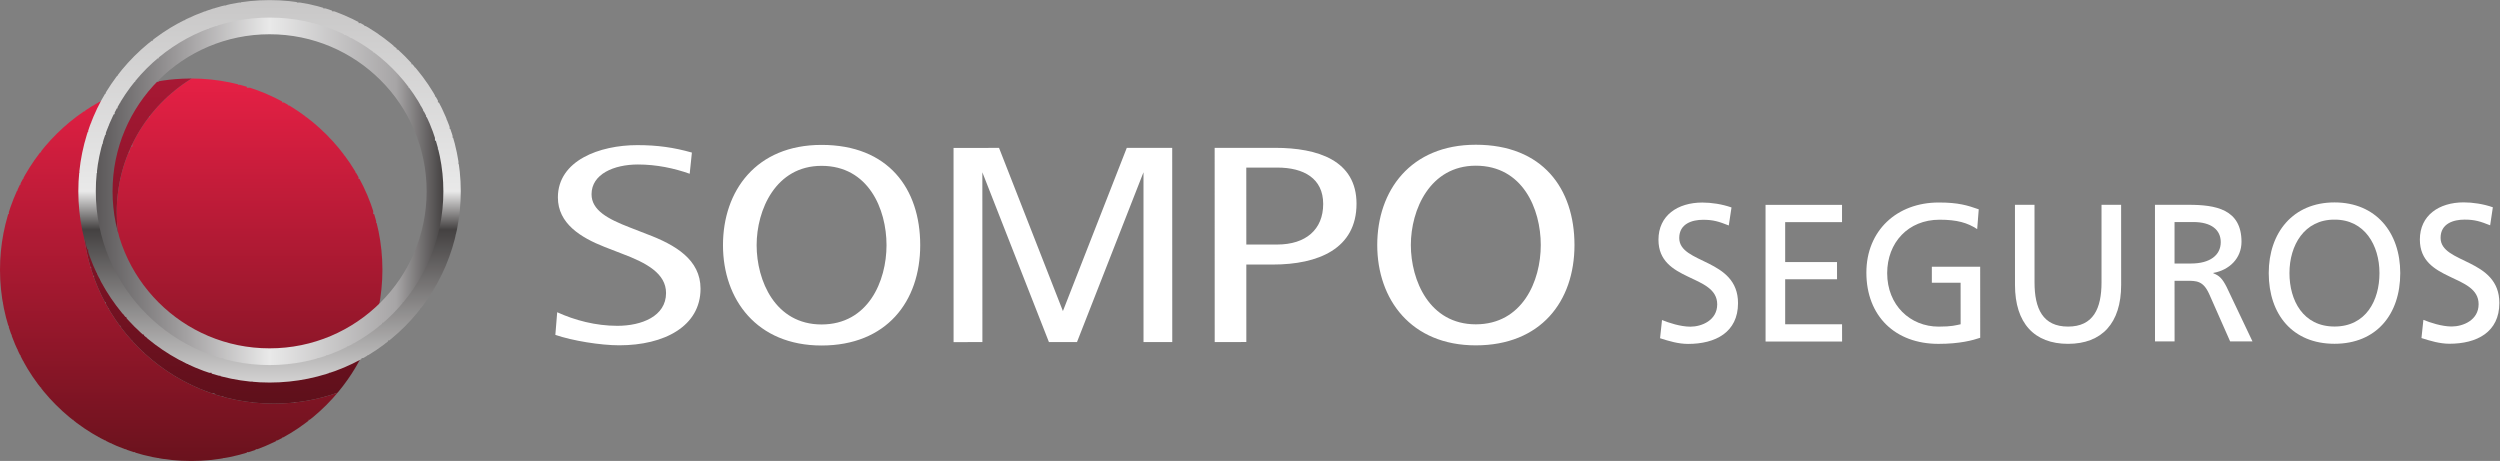 <?xml version="1.0" encoding="UTF-8" standalone="no"?>
<!-- Created with Inkscape (http://www.inkscape.org/) -->

<svg
   version="1.1"
   id="svg2"
   xml:space="preserve"
   width="113.387"
   height="20.907"
   viewBox="0 0 113.387 20.907"
   sodipodi:docname="sompo-seguros.eps"
   xmlns:inkscape="http://www.inkscape.org/namespaces/inkscape"
   xmlns:sodipodi="http://sodipodi.sourceforge.net/DTD/sodipodi-0.dtd"
   xmlns="http://www.w3.org/2000/svg"
   xmlns:svg="http://www.w3.org/2000/svg"><rect x="0" y="0" width="113.387" height="20.907" fill="#808080" stroke="none"/><defs
     id="defs6"><clipPath
       clipPathUnits="userSpaceOnUse"
       id="clipPath18"><path
         d="M 65.207,130.121 C 49.898,120.723 39.715,103.836 39.719,84.566 39.727,55.047 63.66,31.141 93.164,31.152 c 12.418,0 23.859,4.246 32.926,11.348 -2.625,-7.082 -6.453,-13.586 -11.207,-19.258 -6.801,-2.422 -14.09,-3.723 -21.711,-3.731 -35.945,0 -65.07,29.129 -65.078,65.047 -0.008,15.937 5.723,30.539 15.238,41.847 5.191,1.836 10.668,3.043 16.344,3.512 C 26.246,127.184 -0.008,99.168 0,65.039 0.008,29.121 29.129,0 65.055,0 101.016,0.008 130.121,29.148 130.117,65.074 130.109,100.996 101.004,130.121 65.066,130.133 Z"
         id="path16" /></clipPath><clipPath
       clipPathUnits="userSpaceOnUse"
       id="clipPath24"><path
         d="M -0.008,-0.031 -0.039,130.133 130.121,130.16 130.152,0 Z"
         id="path22" /></clipPath><linearGradient
       x1="0"
       y1="0"
       x2="1"
       y2="0"
       gradientUnits="userSpaceOnUse"
       gradientTransform="matrix(-0.029,130.164,-130.164,-0.029,65.073,-0.019)"
       spreadMethod="pad"
       id="linearGradient30"><stop
         style="stop-opacity:1;stop-color:#6a121d"
         offset="0"
         id="stop26" /><stop
         style="stop-opacity:1;stop-color:#e62045"
         offset="1"
         id="stop28" /></linearGradient><clipPath
       clipPathUnits="userSpaceOnUse"
       id="clipPath42"><path
         d="m 64.766,130.133 c -1.711,-0.012 -3.418,-0.086 -5.09,-0.215 C 54,129.449 48.523,128.242 43.332,126.406 33.816,115.098 28.086,100.496 28.094,84.559 28.102,48.641 57.227,19.512 93.172,19.512 c 7.621,0.008 14.91,1.309 21.711,3.731 4.754,5.672 8.574,12.176 11.203,19.258 C 117.023,35.398 105.582,31.152 93.164,31.152 63.66,31.141 39.727,55.047 39.719,84.566 39.715,103.836 49.898,120.723 65.207,130.121 l -0.129,0.012 z"
         id="path40" /></clipPath><clipPath
       clipPathUnits="userSpaceOnUse"
       id="clipPath48"><path
         d="m 28.086,19.488 -0.023,110.645 98.019,0.023 0.023,-110.644 z"
         id="path46" /></clipPath><linearGradient
       x1="0"
       y1="0"
       x2="1"
       y2="0"
       gradientUnits="userSpaceOnUse"
       gradientTransform="matrix(-0.029,130.128,130.128,0.029,65.066,0.005)"
       spreadMethod="pad"
       id="linearGradient54"><stop
         style="stop-opacity:1;stop-color:#510e16"
         offset="0"
         id="stop50" /><stop
         style="stop-opacity:1;stop-color:#a81834"
         offset="1"
         id="stop52" /></linearGradient><clipPath
       clipPathUnits="userSpaceOnUse"
       id="clipPath64"><path
         d="M 91.715,156.805 C 55.777,156.797 26.641,127.66 26.648,91.738 26.652,55.801 55.809,26.668 91.738,26.68 c 35.934,0 65.055,29.148 65.039,65.082 -0.004,35.929 -29.132,65.039 -65.05,65.043 z M 34.367,91.738 C 34.355,123.418 60.031,149.105 91.715,149.117 123.391,149.125 149.07,123.438 149.078,91.762 149.082,60.066 123.418,34.383 91.738,34.375 h -0.012 -0.008 c 0,0 0,0 -0.004,0 -31.68,0 -57.344,25.672 -57.348,57.363"
         id="path62" /></clipPath><clipPath
       clipPathUnits="userSpaceOnUse"
       id="clipPath70"><path
         d="M 156.824,26.668 156.793,156.836 26.613,156.805 26.641,26.641 Z"
         id="path68" /></clipPath><linearGradient
       x1="0"
       y1="0"
       x2="1"
       y2="0"
       gradientUnits="userSpaceOnUse"
       gradientTransform="matrix(-0.029,130.168,130.168,0.029,91.73,26.651)"
       spreadMethod="pad"
       id="linearGradient82"><stop
         style="stop-opacity:1;stop-color:#d3d2d2"
         offset="0"
         id="stop72" /><stop
         style="stop-opacity:1;stop-color:#b2b1b1"
         offset="0.088"
         id="stop74" /><stop
         style="stop-opacity:1;stop-color:#444141"
         offset="0.4"
         id="stop76" /><stop
         style="stop-opacity:1;stop-color:#e9e9e9"
         offset="0.5"
         id="stop78" /><stop
         style="stop-opacity:1;stop-color:#c8c7c7"
         offset="1"
         id="stop80" /></linearGradient><clipPath
       clipPathUnits="userSpaceOnUse"
       id="clipPath92"><path
         d="M 91.715,150.863 C 59.039,150.855 32.59,124.391 32.594,91.738 32.605,59.09 59.059,32.617 91.734,32.625 h 0.004 c 32.668,0 59.117,26.496 59.117,59.137 -0.007,32.64 -26.472,59.097 -59.128,59.101 z M 38.293,91.738 C 38.281,121.258 62.199,145.176 91.719,145.184 121.207,145.195 145.156,121.277 145.16,91.762 145.172,62.234 121.238,38.32 91.738,38.32 h -0.012 -0.008 c -29.504,0 -53.426,23.895 -53.426,53.418"
         id="path90" /></clipPath><clipPath
       clipPathUnits="userSpaceOnUse"
       id="clipPath98"><path
         d="M 32.559,150.863 150.855,150.887 150.887,32.617 32.59,32.586 Z"
         id="path96" /></clipPath><linearGradient
       x1="0"
       y1="0"
       x2="1"
       y2="0"
       gradientUnits="userSpaceOnUse"
       gradientTransform="matrix(118.297,0.027,-0.027,118.297,32.574,91.725)"
       spreadMethod="pad"
       id="linearGradient110"><stop
         style="stop-opacity:1;stop-color:#5a5758"
         offset="0"
         id="stop100" /><stop
         style="stop-opacity:1;stop-color:#a7a5a6"
         offset="0.275"
         id="stop102" /><stop
         style="stop-opacity:1;stop-color:#e9e9e9"
         offset="0.5"
         id="stop104" /><stop
         style="stop-opacity:1;stop-color:#a7a5a6"
         offset="0.863"
         id="stop106" /><stop
         style="stop-opacity:1;stop-color:#444141"
         offset="1"
         id="stop108" /></linearGradient></defs><sodipodi:namedview
     id="namedview4"
     pagecolor="#ffffff"
     bordercolor="#666666"
     borderopacity="1.0"
     inkscape:pageshadow="2"
     inkscape:pageopacity="0.0"
     inkscape:pagecheckerboard="0" /><g
     id="g8"
     inkscape:groupmode="layer"
     inkscape:label="ink_ext_XXXXXX"
     transform="matrix(1.333,0,0,-1.333,0,20.907)"><g
       id="g10"
       transform="scale(0.1)"><g
         id="g12"><g
           id="g14"
           clip-path="url(#clipPath18)"><g
             id="g20"
             clip-path="url(#clipPath24)"><path
               d="m 54,0 v 1 h -5 v 1 h -3 v 1 h -3 v 1 h -3 v 1 h -2 v 1 h -2 v 1 h -2 v 1 h -2 v 1 h -2 v 1 h -2 v 1 h -1 v 1 h -1 v 1 h -1 v 1 h -2 v 1 h -1 v 1 h -1 v 1 h -1 v 1 h -1 v 1 h -1 v 1 h -1 v 1 h -1 v 1 h -1 v 1 h -1 v 2 h -1 v 1 h -1 v 1 h -1 v 1 h -1 v 2 H 9 v 2 H 8 v 2 H 7 v 2 H 6 v 2 H 5 v 2 H 4 v 3 H 3 v 3 H 2 v 3 H 1 v 5 H 0 v 23 h 1 v 4 h 1 v 3 h 1 v 4 h 1 v 2 h 1 v 2 h 1 v 2 h 1 v 2 h 1 v 2 h 1 v 2 h 1 v 2 h 1 v 1 h 1 v 1 h 1 v 1 h 1 v 2 h 1 v 1 h 1 v 1 h 1 v 1 h 1 v 1 h 1 v 1 h 1 v 1 h 1 v 1 h 1 v 1 h 1 v 1 h 1 v 1 h 1 v 1 h 2 v 1 h 2 v 1 h 1 v 1 h 2 v 1 h 1 v 1 h 2 v 1 h 2 v 1 h 3 v 1 h 2 v 1 h 3 v 1 h 3 v 1 h 5 v 1 h 7 v -1 h -5 v -1 h -5 v -1 h -4 v -1 h -3 v -2 h -1 v -1 h -1 v -2 h -1 v -1 h -1 v -2 h -1 v -1 h -1 v -2 h -1 v -2 h -1 v -2 h -1 v -2 h -1 v -3 h -1 v -3 H 31 V 99 H 30 V 95 H 29 V 75 h 1 v -5 h 1 v -3 h 1 v -3 h 1 v -4 h 1 v -2 h 1 v -2 h 1 v -1 h 1 v -2 h 1 v -2 h 1 v -2 h 1 v -1 h 1 v -1 h 1 v -2 h 1 v -1 h 1 v -1 h 1 v -1 h 1 v -2 h 1 v -1 h 1 v -1 h 2 v -1 h 1 v -1 h 1 v -1 h 1 v -1 h 1 v -1 h 2 v -1 h 1 v -1 h 1 v -1 h 2 v -1 h 2 v -1 h 2 v -1 h 2 v -1 h 2 v -1 h 2 v -1 h 4 v -1 h 3 v -1 h 3 v -1 h 7 v -1 h 12 v 1 h 7 v 1 h 4 v 1 h 4 v 1 h 1 v 2 h 1 v 1 h 1 v 1 h 1 v 1 h 1 v 2 h 1 v 2 h 1 v 2 h 1 v 2 h 1 v 1 h 1 v 2 h -1 v -1 h -2 v -1 h -1 v -1 h -2 v -1 h -3 v -1 h -2 v -1 h -2 v -1 h -4 v -1 h -4 V 31 H 84 v 1 h -5 v 1 h -3 v 1 h -3 v 1 h -2 v 1 h -2 v 1 h -2 v 1 h -2 v 1 h -2 v 1 h -1 v 1 h -1 v 1 h -2 v 1 h -1 v 1 h -1 v 1 h -1 v 1 h -1 v 1 h -1 v 1 h -1 v 1 h -1 v 1 h -1 v 2 h -1 v 1 h -1 v 1 h -1 v 2 h -1 v 2 h -1 v 1 h -1 v 2 h -1 v 2 h -1 v 3 h -1 v 3 h -1 v 4 h -1 v 6 h -1 v 11 h 1 v 6 h 1 v 4 h 1 v 3 h 1 v 2 h 1 v 2 h 1 v 3 h 1 v 2 h 1 v 1 h 1 v 2 h 1 v 1 h 1 v 1 h 1 v 2 h 1 v 1 h 1 v 1 h 1 v 1 h 1 v 1 h 1 v 1 h 1 v 1 h 1 v 1 h 1 v 1 h 1 v 1 h 1 v 1 h 2 v 1 h 2 v 1 h 5 v -1 h 7 v -1 h 4 v -1 h 3 v -1 h 4 v -1 h 3 v -1 h 2 v -1 h 2 v -1 h 1 v -1 h 2 v -1 h 2 v -1 h 2 v -1 h 1 v -1 h 1 v -1 h 2 v -1 h 1 v -1 h 1 v -1 h 1 v -1 h 1 v -1 h 2 v -2 h 1 v -1 h 1 v -1 h 1 v -1 h 1 v -1 h 1 v -2 h 1 v -1 h 1 v -1 h 1 v -2 h 1 v -2 h 1 v -2 h 1 v -1 h 1 v -2 h 1 v -2 h 1 v -3 h 1 v -4 h 1 v -3 h 1 v -4 h 1 v -7 h 1 V 60 h -1 v -7 h -1 v -4 h -1 v -3 h -1 v -4 h -1 v -3 h -1 v -2 h -1 v -2 h -1 v -2 h -1 v -2 h -1 v -1 h -1 v -2 h -1 v -1 h -1 v -1 h -1 v -2 h -1 v -1 h -1 v -1 h -1 v -1 h -1 v -1 h -1 v -1 h -1 v -1 h -1 v -1 h -1 v -1 h -1 v -1 h -1 v -1 h -2 v -1 h -1 v -1 h -1 v -1 h -1 v -1 h -2 V 9 H 98 V 8 H 96 V 7 H 94 V 6 H 93 V 5 H 91 V 4 H 87 V 3 H 84 V 2 H 81 V 1 H 76 V 0"
               style="fill:url(#linearGradient30);fill-opacity:1;fill-rule:nonzero;stroke:none"
               id="path32" /></g></g></g><path
         d="m 59.668,129.918 c 1.766,0.145 3.551,0.219 5.351,0.219 l 0.047,-0.004 h -0.039 c -1.805,0 -3.594,-0.074 -5.359,-0.215"
         style="fill:#aeb3b5;fill-opacity:1;fill-rule:nonzero;stroke:none"
         id="path34" /><g
         id="g36"><g
           id="g38"
           clip-path="url(#clipPath42)"><g
             id="g44"
             clip-path="url(#clipPath48)"><path
               d="m 86,19 v 1 h -7 v 1 h -3 v 1 h -3 v 1 h -4 v 1 h -2 v 1 h -2 v 1 h -2 v 1 h -2 v 1 h -2 v 1 h -2 v 1 h -1 v 1 h -1 v 1 h -2 v 1 h -1 v 1 h -1 v 1 h -1 v 1 h -1 v 1 h -2 v 1 h -1 v 1 h -1 v 2 h -1 v 1 h -1 v 1 h -1 v 1 h -1 v 2 h -1 v 1 h -1 v 1 h -1 v 2 h -1 v 2 h -1 v 2 h -1 v 1 h -1 v 2 h -1 v 2 h -1 v 4 h -1 v 3 h -1 v 3 h -1 v 5 h -1 v 22 h 1 v 4 h 1 v 4 h 1 v 3 h 1 v 3 h 1 v 2 h 1 v 2 h 1 v 2 h 1 v 2 h 1 v 1 h 1 v 2 h 1 v 1 h 1 v 2 h 1 v 1 h 1 v 2 h 3 v 1 h 4 v 1 h 5 v 1 h 7 v 1 h 5 v -2 h -2 v -1 h -2 v -1 h -1 v -1 h -1 v -1 h -1 v -1 h -1 v -1 h -1 v -1 h -1 v -1 h -1 v -1 h -1 v -1 h -1 v -1 h -1 v -2 h -1 v -1 h -1 v -1 h -1 v -2 h -1 v -1 h -1 v -2 h -1 v -3 h -1 v -2 h -1 v -2 h -1 v -3 h -1 v -4 h -1 v -6 h -1 v -9 h 1 v -6 h 1 v -4 h 1 v -3 h 1 v -3 h 1 v -2 h 1 v -2 h 1 v -1 h 1 v -2 h 1 v -2 h 1 v -1 h 1 v -1 h 1 v -2 h 1 v -1 h 1 v -1 h 1 v -1 h 1 v -1 h 1 v -1 h 1 v -1 h 1 v -1 h 1 v -1 h 2 v -1 h 1 v -1 h 1 v -1 h 2 v -1 h 2 v -1 h 2 v -1 h 2 v -1 h 2 v -1 h 3 v -1 h 3 v -1 h 5 v -1 h 17 v 1 h 4 v 1 h 4 v 1 h 2 v 1 h 2 v 1 h 3 v 1 h 2 v 1 h 1 v 1 h 2 v 1 h 2 v 1 h 1 v 1 h 2 v -1 h -1 v -3 h -1 v -2 h -1 v -2 h -1 v -2 h -1 v -2 h -1 v -1 h -1 v -2 h -1 v -1 h -1 v -1 h -1 v -2 h -1 v -1 h -1 v -1 h -4 v -1 h -4 v -1 h -7 v -1"
               style="fill:url(#linearGradient54);fill-opacity:1;fill-rule:nonzero;stroke:none"
               id="path56" /></g></g></g><g
         id="g58"><g
           id="g60"
           clip-path="url(#clipPath64)"><g
             id="g66"
             clip-path="url(#clipPath70)"><path
               d="m 86,26 v 1 h -8 v 1 h -3 v 1 h -3 v 1 h -4 v 1 h -2 v 1 h -2 v 1 h -2 v 1 h -2 v 1 h -2 v 1 h -2 v 1 h -1 v 1 h -2 v 1 h -1 v 1 h -1 v 1 h -1 v 1 h -1 v 1 h -2 v 1 h -1 v 1 h -1 v 1 h -1 v 1 h -1 v 2 h -1 v 1 h -1 v 1 h -1 v 1 h -1 v 1 h -1 v 2 h -1 v 1 h -1 v 2 h -1 v 2 h -1 v 2 h -1 v 2 h -1 v 1 h -1 v 3 h -1 v 4 h -1 v 3 h -1 v 3 h -1 v 7 h -1 v 13 h 1 v 7 h 1 v 4 h 1 v 3 h 1 v 3 h 1 v 3 h 1 v 2 h 1 v 2 h 1 v 2 h 1 v 1 h 1 v 2 h 1 v 2 h 1 v 1 h 1 v 1 h 1 v 2 h 1 v 1 h 1 v 1 h 1 v 1 h 1 v 1 h 1 v 1 h 1 v 1 h 1 v 1 h 1 v 1 h 1 v 1 h 1 v 1 h 2 v 1 h 1 v 1 h 1 v 1 h 1 v 1 h 2 v 1 h 2 v 1 h 2 v 1 h 2 v 1 h 2 v 1 h 2 v 1 h 3 v 1 h 3 v 1 h 4 v 1 h 5 v 1 h 19 v -1 h 6 v -1 h 3 v -1 h 3 v -1 h 4 v -1 h 2 v -1 h 2 v -1 h 1 v -1 h 2 v -1 h 2 v -1 h 2 v -1 h 1 v -1 h 2 v -1 h 1 v -1 h 1 v -1 h 1 v -1 h 1 v -1 h 2 v -1 h 1 v -1 h 1 v -1 h 1 v -2 h 1 v -1 h 1 v -1 h 1 v -1 h 1 v -1 h 1 v -2 h 1 v -1 h 1 v -2 h 1 v -2 h 1 v -2 h 1 v -1 h 1 v -2 h 1 v -3 h 1 v -3 h 1 v -3 h 1 v -3 h 1 v -6 h 1 V 82 h -1 v -5 h -1 v -4 h -1 v -3 h -1 v -3 h -1 v -2 h -1 v -2 h -1 v -2 h -1 v -2 h -1 v -2 h -1 v -2 h -1 v -1 h -1 v -1 h -1 v -1 h -1 v -2 h -1 v -1 h -1 v -1 h -1 v -1 h -1 v -1 h -1 v -1 h -1 v -1 h -1 v -1 h -1 v -1 h -1 v -1 h -2 v -1 h -1 v -1 h -1 v -1 h -1 v -1 h -2 v -1 h -2 v -1 h -2 v -1 h -1 v -1 h -2 v -1 h -2 v -1 h -3 v -1 h -3 v -1 h -3 v -1 h -4 v -1 h -7 v -1 z m -1,10 v -1 h 14 v 1 h 5 v 1 h 3 v 1 h 4 v 1 h 3 v 1 h 2 v 1 h 1 v 1 h 2 v 1 h 2 v 1 h 2 v 1 h 1 v 1 h 2 v 1 h 1 v 1 h 1 v 1 h 1 v 1 h 1 v 1 h 2 v 2 h 1 v 1 h 1 v 1 h 1 v 1 h 1 v 1 h 1 v 2 h 1 v 1 h 1 v 1 h 1 v 2 h 1 v 2 h 1 v 2 h 1 v 2 h 1 v 2 h 1 v 4 h 1 v 3 h 1 v 3 h 1 v 8 h 1 v 6 h -1 v 7 h -1 v 4 h -1 v 3 h -1 v 3 h -1 v 3 h -1 v 1 h -1 v 2 h -1 v 2 h -1 v 2 h -1 v 2 h -1 v 1 h -1 v 1 h -1 v 1 h -1 v 2 h -1 v 1 h -1 v 1 h -1 v 1 h -1 v 1 h -1 v 1 h -1 v 1 h -2 v 1 h -1 v 1 h -1 v 1 h -1 v 1 h -2 v 1 h -2 v 1 h -2 v 1 h -1 v 1 h -2 v 1 h -3 v 1 h -3 v 1 h -3 v 1 h -4 v 1 h -7 v 1 h -7 v -1 h -7 v -1 h -3 v -1 h -4 v -1 h -3 v -1 h -2 v -1 h -2 v -1 h -2 v -1 h -2 v -1 h -2 v -1 h -1 v -1 h -1 v -1 h -2 v -1 h -1 v -1 h -1 v -1 h -1 v -1 h -2 v -1 h -1 v -2 h -1 v -1 h -1 v -1 h -1 v -1 h -1 v -1 h -1 v -2 h -1 v -1 h -1 v -2 h -1 v -2 h -1 v -2 h -1 v -1 h -1 v -2 h -1 v -3 h -1 v -3 h -1 v -4 H 36 V 99 H 35 V 85 h 1 v -6 h 1 v -3 h 1 v -3 h 1 v -3 h 1 v -2 h 1 v -2 h 1 v -2 h 1 v -2 h 1 v -2 h 1 v -1 h 1 v -1 h 1 v -1 h 1 v -1 h 1 v -2 h 1 v -1 h 1 v -1 h 1 v -1 h 1 v -1 h 1 v -1 h 2 v -1 h 1 v -1 h 1 v -1 h 1 v -1 h 1 v -1 h 2 v -1 h 2 v -1 h 2 v -1 h 2 v -1 h 2 v -1 h 3 v -1 h 3 v -1 h 3 v -1"
               style="fill:url(#linearGradient82);fill-opacity:1;fill-rule:nonzero;stroke:none"
               id="path84" /></g></g></g><g
         id="g86"><g
           id="g88"
           clip-path="url(#clipPath92)"><g
             id="g94"
             clip-path="url(#clipPath98)"><path
               d="m 85,32 v 1 h -6 v 1 h -3 v 1 h -4 v 1 h -3 v 1 h -2 v 1 h -2 v 1 h -2 v 1 h -2 v 1 h -2 v 1 h -1 v 1 h -1 v 1 h -2 v 1 h -1 v 1 h -1 v 1 h -1 v 1 h -1 v 1 h -2 v 2 h -1 v 1 h -1 v 1 h -1 v 1 h -1 v 1 h -1 v 2 h -1 v 1 h -1 v 1 h -1 v 2 h -1 v 2 h -1 v 2 h -1 v 2 h -1 v 2 h -1 v 3 h -1 v 3 h -1 v 4 h -1 v 6 h -1 v 13 h 1 v 7 h 1 v 3 h 1 v 3 h 1 v 3 h 1 v 3 h 1 v 1 h 1 v 2 h 1 v 2 h 1 v 2 h 1 v 2 h 1 v 1 h 1 v 1 h 1 v 1 h 1 v 2 h 1 v 1 h 1 v 1 h 1 v 1 h 1 v 1 h 1 v 1 h 1 v 1 h 2 v 1 h 1 v 1 h 1 v 1 h 1 v 1 h 2 v 1 h 1 v 1 h 2 v 1 h 2 v 1 h 2 v 1 h 2 v 1 h 3 v 1 h 3 v 1 h 3 v 1 h 5 v 1 h 20 v -1 h 4 v -1 h 3 v -1 h 4 v -1 h 3 v -1 h 1 v -1 h 2 v -1 h 2 v -1 h 2 v -1 h 2 v -1 h 1 v -1 h 1 v -1 h 2 v -1 h 1 v -1 h 1 v -1 h 1 v -1 h 1 v -1 h 1 v -1 h 1 v -1 h 1 v -1 h 1 v -1 h 1 v -1 h 1 v -2 h 1 v -1 h 1 v -1 h 1 v -2 h 1 v -2 h 1 v -2 h 1 v -2 h 1 v -1 h 1 v -3 h 1 v -4 h 1 v -3 h 1 v -4 h 1 V 82 h -1 v -5 h -1 v -3 h -1 v -3 h -1 v -3 h -1 v -2 h -1 v -2 h -1 v -2 h -1 v -2 h -1 v -1 h -1 v -2 h -1 v -1 h -1 v -1 h -1 v -1 h -1 v -2 h -1 v -1 h -1 v -1 h -1 v -1 h -1 v -1 h -1 v -1 h -2 v -1 h -1 v -1 h -1 v -1 h -1 v -1 h -1 v -1 h -2 v -1 h -2 v -1 h -2 v -1 h -2 v -1 h -1 v -1 h -3 v -1 h -3 v -1 h -3 v -1 h -3 v -1 h -7 v -1 z m -1,8 v -1 h 15 v 1 h 5 v 1 h 3 v 1 h 3 v 1 h 3 v 1 h 2 v 1 h 2 v 1 h 1 v 1 h 2 v 1 h 2 v 1 h 1 v 1 h 1 v 1 h 1 v 1 h 2 v 1 h 1 v 1 h 1 v 1 h 1 v 1 h 1 v 1 h 1 v 2 h 1 v 1 h 1 v 1 h 1 v 1 h 1 v 2 h 1 v 2 h 1 v 2 h 1 v 2 h 1 v 2 h 1 v 3 h 1 v 3 h 1 v 3 h 1 v 7 h 1 v 7 h -1 v 7 h -1 v 3 h -1 v 4 h -1 v 3 h -1 v 2 h -1 v 2 h -1 v 2 h -1 v 1 h -1 v 2 h -1 v 1 h -1 v 2 h -1 v 1 h -1 v 1 h -1 v 1 h -1 v 1 h -1 v 1 h -1 v 1 h -1 v 1 h -1 v 1 h -1 v 1 h -1 v 1 h -2 v 1 h -1 v 1 h -2 v 1 h -1 v 1 h -2 v 1 h -2 v 1 h -2 v 1 h -3 v 1 h -3 v 1 h -4 v 1 h -7 v 1 h -7 v -1 h -7 v -1 h -3 v -1 h -3 v -1 h -4 v -1 h -1 v -1 h -2 v -1 h -2 v -1 h -2 v -1 h -2 v -1 h -1 v -1 h -1 v -1 h -1 v -1 h -2 v -1 h -1 v -1 h -1 v -1 h -1 v -1 h -1 v -1 h -1 v -2 h -1 v -1 h -1 v -1 h -1 v -1 h -1 v -2 h -1 v -1 h -1 v -2 h -1 v -2 h -1 v -2 h -1 v -3 h -1 v -3 h -1 v -3 H 40 V 99 H 39 V 84 h 1 v -5 h 1 v -3 h 1 v -3 h 1 v -3 h 1 v -1 h 1 v -2 h 1 v -2 h 1 v -2 h 1 v -1 h 1 v -2 h 1 v -1 h 1 v -1 h 1 v -1 h 1 v -1 h 1 v -2 h 2 v -1 h 1 v -1 h 1 v -1 h 1 v -1 h 1 v -1 h 2 v -1 h 1 v -1 h 2 v -1 h 2 v -1 h 2 v -1 h 2 v -1 h 2 v -1 h 3 v -1 h 4 v -1"
               style="fill:url(#linearGradient110);fill-opacity:1;fill-rule:nonzero;stroke:none"
               id="path112" /></g></g></g><path
         d="m 383.379,106.523 -21.727,-55.527 -21.734,55.524 -15.477,-0.008 0.012,-66.075 9.805,0.012 -0.016,57.77 22.653,-57.77 h 9.546 l 22.629,57.781 0.008,-57.773 h 9.781 l -0.019,66.07"
         style="fill:#fff;fill-opacity:1;fill-rule:nonzero;stroke:none"
         id="path114" /><path
         d="m 189.582,50.605 c 5.918,-2.707 13.074,-4.629 20.488,-4.621 8.223,0 16.551,3.234 16.551,11.152 0,6.66 -6.648,10.262 -14.957,13.379 l -5.984,2.32 c -8.024,3.168 -15.86,7.91 -15.86,16.82 -0.004,12.59 14.203,17.805 27.016,17.809 6.809,0 12.394,-0.781 18.578,-2.535 l -0.75,-7.207 c -5.289,1.875 -11.273,3.152 -17.613,3.152 -8.172,-0.008 -15.781,-3.258 -15.781,-10.129 0,-5.434 5.515,-8.395 13,-11.285 l 5.82,-2.269 c 9.734,-3.656 18.262,-8.699 18.265,-18.578 0.004,-12.774 -12.332,-19.25 -27.632,-19.258 -6.438,0 -15.918,1.543 -21.766,3.543"
         style="fill:#fff;fill-opacity:1;fill-rule:nonzero;stroke:none"
         id="path116" /><path
         d="m 424.055,73.641 h 10.531 c 9.699,0.008 15.625,5.094 15.625,13.801 0,8.691 -6.594,12.383 -15.629,12.383 l -10.539,-0.004 z m -10.758,-33.184 -0.016,66.074 20.598,0.008 c 14.469,0 27.66,-4.254 27.672,-19.004 0,-15.352 -13.067,-20.699 -28.434,-20.703 h -9.062 l 0.004,-26.363"
         style="fill:#fff;fill-opacity:1;fill-rule:nonzero;stroke:none"
         id="path118" /><path
         d="m 502.137,46.492 c 15.828,0.012 22.117,14.688 22.105,26.988 0,12.301 -6.168,26.988 -22.117,26.985 -15.574,-0.008 -22.09,-14.969 -22.09,-26.992 0.012,-12.047 6.309,-26.98 22.102,-26.98 m -33.535,26.973 c 0,18.484 11.289,34.121 33.523,34.129 22.703,0.004 33.574,-14.875 33.586,-34.11 0,-19.246 -11.516,-34.141 -33.574,-34.148 -22.024,0 -33.528,15.633 -33.535,34.129"
         style="fill:#fff;fill-opacity:1;fill-rule:nonzero;stroke:none"
         id="path120" /><path
         d="m 279.531,46.445 c 15.832,0.008 22.106,14.688 22.106,26.988 -0.004,12.293 -6.168,26.984 -22.114,26.98 -15.589,-0.004 -22.085,-14.969 -22.082,-26.992 0,-12.047 6.278,-26.977 22.09,-26.977 M 245.992,73.418 c -0.004,18.48 11.27,34.121 33.531,34.121 22.711,0.004 33.571,-14.867 33.575,-34.102 0.004,-19.25 -11.508,-34.141 -33.567,-34.152 -22.011,0 -33.539,15.637 -33.539,34.133"
         style="fill:#fff;fill-opacity:1;fill-rule:nonzero;stroke:none"
         id="path122" /><path
         d="m 588.211,80.125 c -3.398,1.34 -5.266,1.941 -8.742,1.934 -3.723,0 -8.114,-1.328 -8.114,-6.199 0,-8.93 20,-6.852 20,-22.168 0,-9.922 -7.667,-13.867 -16.992,-13.867 -3.285,0 -6.476,0.945 -9.535,1.934 l 0.664,6.199 c 2.289,-0.945 6.262,-2.266 9.668,-2.266 3.781,0 9.113,2.121 9.113,7.59 0,10.398 -19.988,7.519 -19.988,21.988 0,8.266 6.531,12.649 14.93,12.656 3.066,0 6.719,-0.539 9.922,-1.672"
         style="fill:#fff;fill-opacity:1;fill-rule:nonzero;stroke:none"
         id="path124" /><path
         d="m 600.719,87.129 26.023,0.004 V 81.269 L 607.398,81.266 V 67.676 l 17.637,0.004 0.012,-5.863 H 607.398 V 46.504 l 19.356,0.008 0.012,-5.867 H 600.73"
         style="fill:#fff;fill-opacity:1;fill-rule:nonzero;stroke:none"
         id="path126" /><path
         d="m 672.73,78.887 c -3.261,2.133 -6.796,3.203 -12.792,3.199 -10.711,0 -17.833,-7.809 -17.833,-18.199 0.012,-10.918 7.852,-18.176 17.512,-18.176 4.586,0 5.801,0.469 7.481,0.801 l -0.012,14.121 h -9.785 v 5.449 h 16.445 l 0.012,-24.168 c -2.551,-0.859 -6.953,-2.07 -14.199,-2.07 -14.731,-0.012 -24.524,9.453 -24.532,24.246 0,14.324 10.411,23.844 24.578,23.848 6.79,0.008 9.805,-0.984 13.653,-2.316"
         style="fill:#fff;fill-opacity:1;fill-rule:nonzero;stroke:none"
         id="path128" /><path
         d="m 721.715,59.922 c 0,-13.066 -6.582,-20.07 -18.074,-20.07 -11.438,0 -18.047,6.992 -18.047,20.059 l -0.012,27.238 h 6.652 l 0.008,-26.387 c 0,-8.918 2.805,-15.039 11.399,-15.039 8.601,0 11.394,6.121 11.394,15.047 v 26.383 h 6.668"
         style="fill:#fff;fill-opacity:1;fill-rule:nonzero;stroke:none"
         id="path130" /><path
         d="m 739.879,67.184 h 5.664 c 6.328,0.004 10.059,2.797 10.059,7.266 0,4.184 -3.204,6.844 -9.325,6.844 l -6.398,-0.004 z m -6.66,19.973 h 11.398 c 9.199,0.008 18.035,-1.457 18.047,-12.578 0,-5.672 -4.199,-9.652 -9.59,-10.594 v -0.129 c 2.071,-0.801 3.067,-1.805 4.531,-4.668 l 8.797,-18.516 h -7.605 l -7.129,16.125 c -2.051,4.519 -4.25,4.512 -7.797,4.512 h -3.992 l 0.012,-20.637 h -6.661"
         style="fill:#fff;fill-opacity:1;fill-rule:nonzero;stroke:none"
         id="path132" /><path
         d="m 794.305,45.742 c 10.722,0 15.312,8.926 15.3,18.184 0,9.457 -5.058,18.25 -15.3,18.184 -10.266,0.059 -15.332,-8.734 -15.325,-18.195 0,-9.258 4.61,-18.172 15.325,-18.172 m 0,42.227 c 14.129,0 22.371,-10.266 22.371,-24.043 0.012,-14.121 -8.184,-24.055 -22.371,-24.055 -14.2,-0.008 -22.364,9.922 -22.375,24.043 0,13.781 8.254,24.051 22.375,24.055"
         style="fill:#fff;fill-opacity:1;fill-rule:nonzero;stroke:none"
         id="path134" /><path
         d="m 847.262,80.184 c -3.399,1.344 -5.254,1.941 -8.731,1.934 -3.718,0 -8.133,-1.328 -8.133,-6.199 0,-8.93 19.989,-6.852 20,-22.168 0,-9.934 -7.675,-13.867 -16.972,-13.867 -3.262,0 -6.457,0.945 -9.531,1.934 l 0.652,6.199 c 2.285,-0.945 6.262,-2.266 9.648,-2.266 3.821,0.012 9.141,2.121 9.141,7.59 0,10.399 -19.988,7.52 -19.988,21.988 0,8.266 6.543,12.649 14.91,12.656 3.066,0 6.73,-0.539 9.922,-1.672"
         style="fill:#fff;fill-opacity:1;fill-rule:nonzero;stroke:none"
         id="path136" /></g></g></svg>
